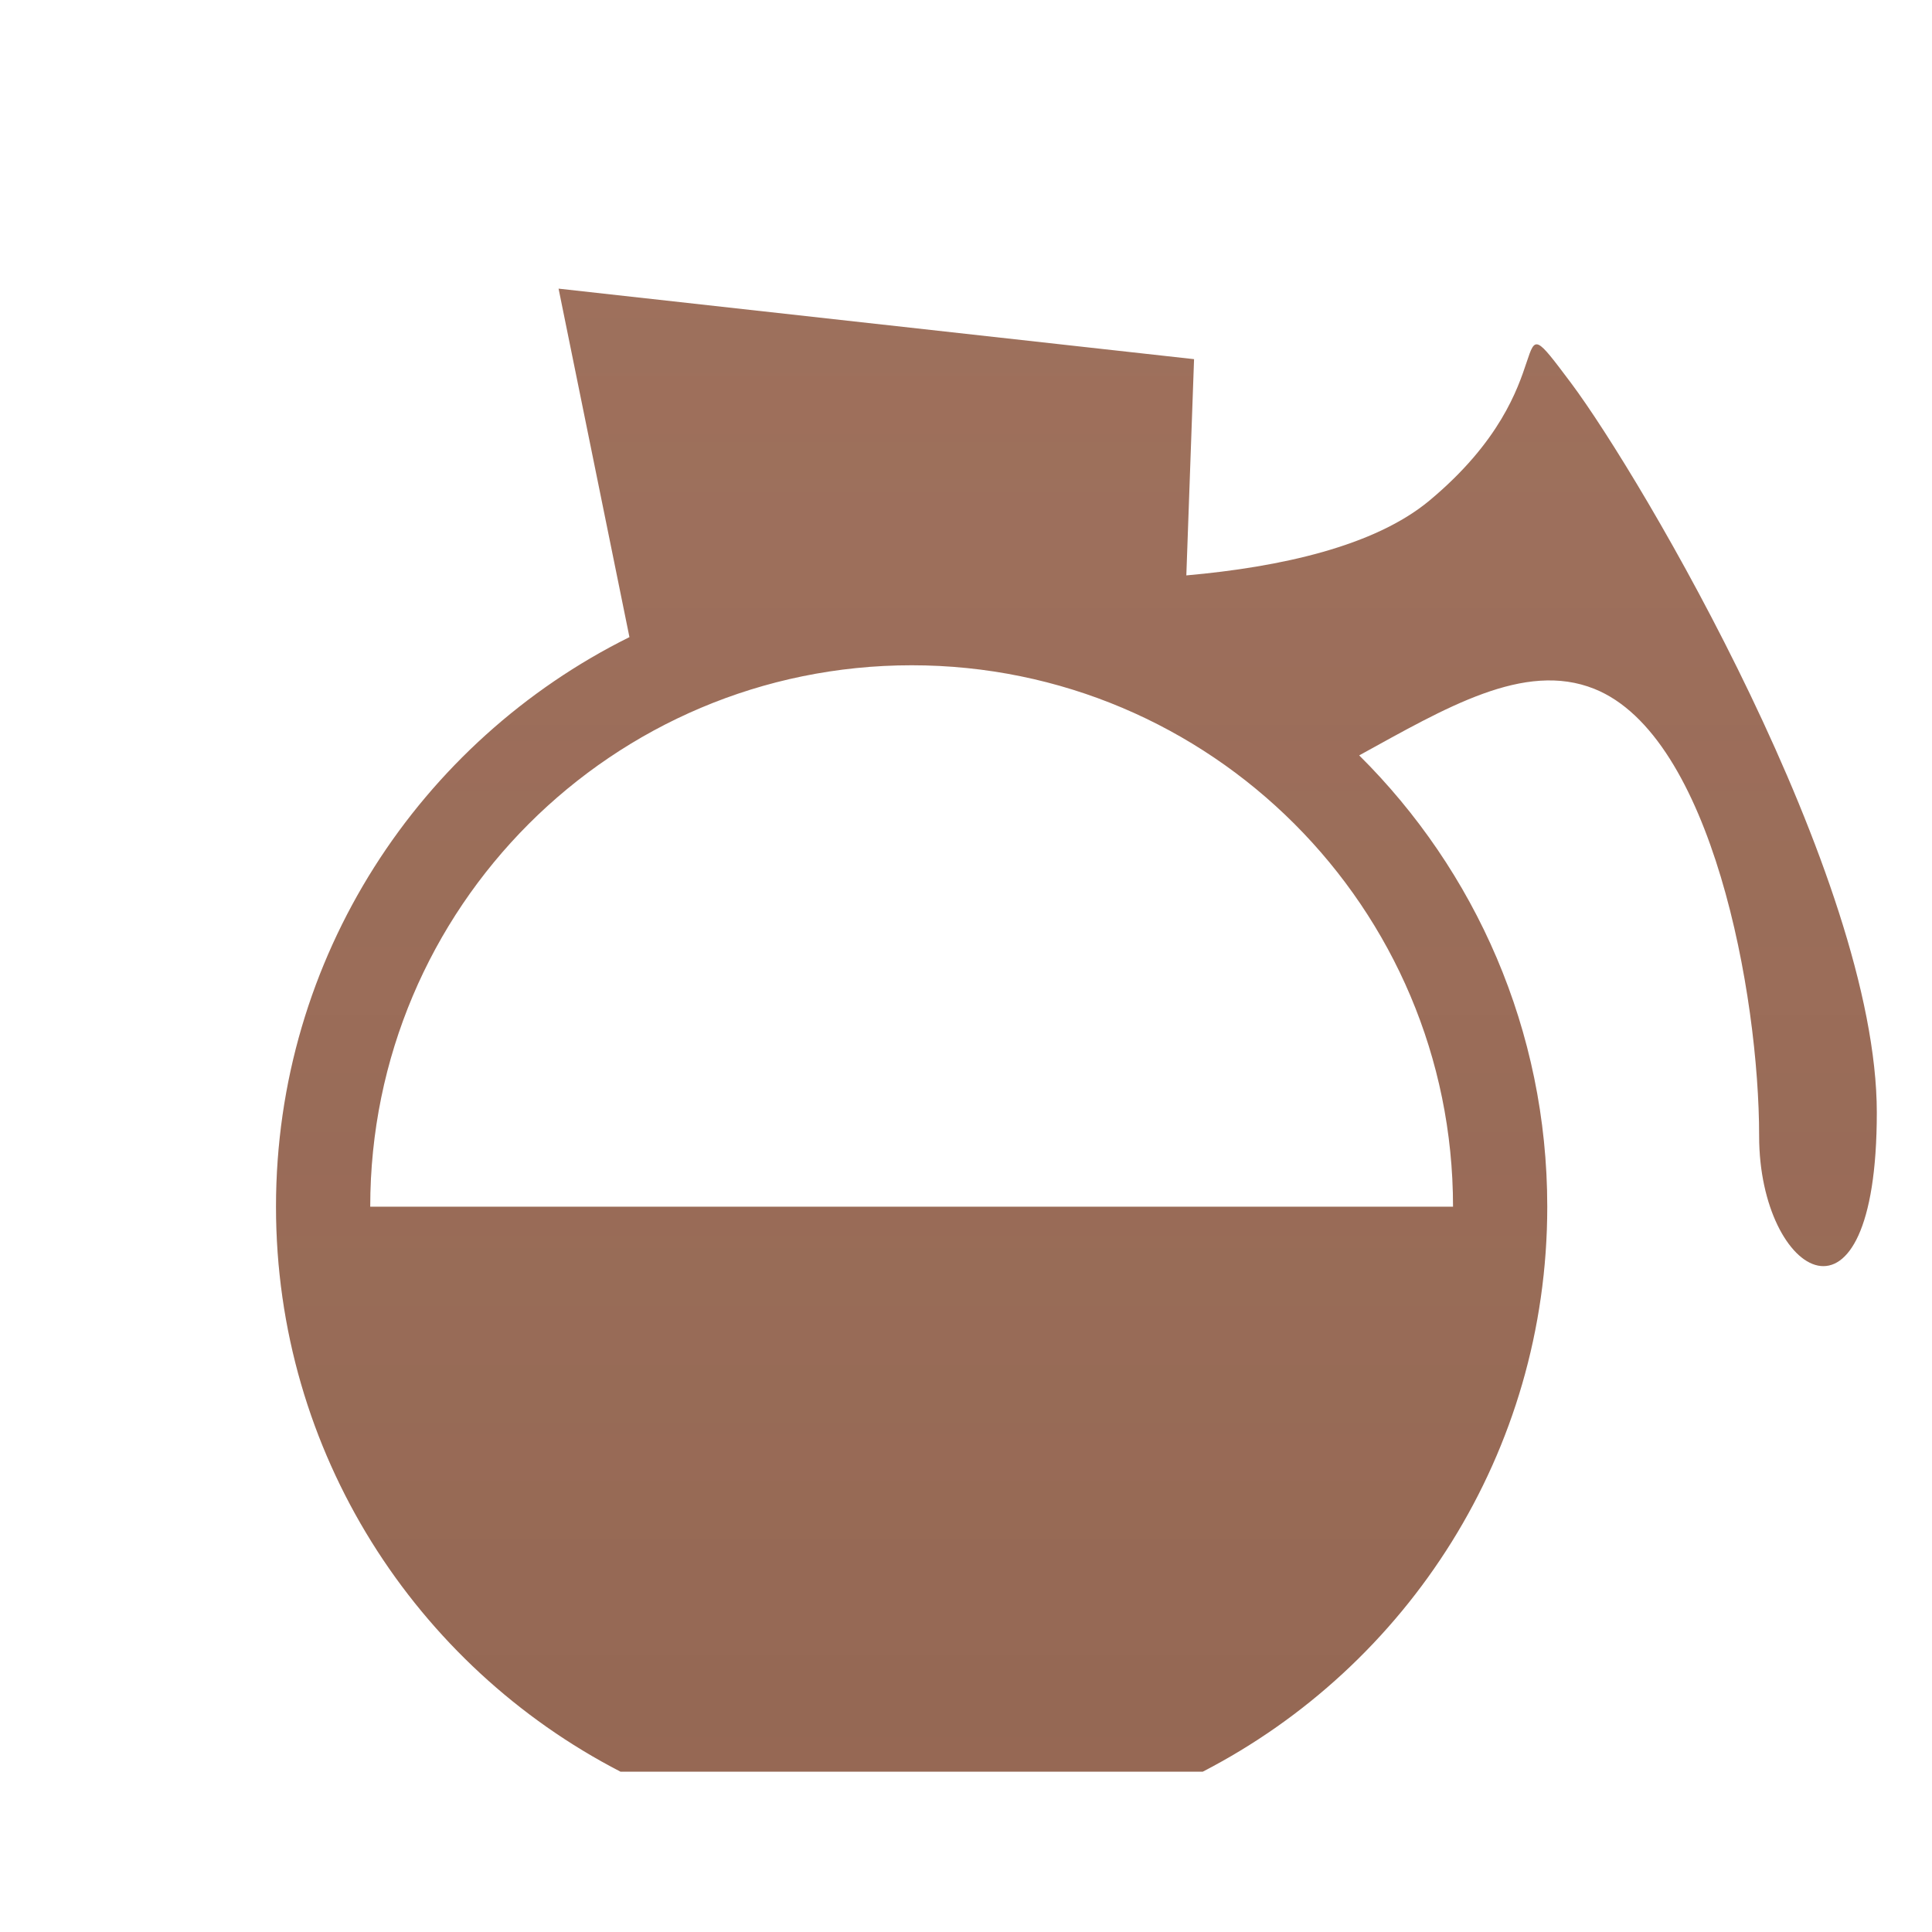 <?xml version="1.0" encoding="UTF-8" standalone="no"?>
<!-- Converted with SVG Converter - Version 0.9.5 (Compiled Mon May 30 09:25:05 2011) - Copyright (C) 2011 Nokia -->

<svg
   xmlns:dc="http://purl.org/dc/elements/1.1/"
   xmlns:cc="http://creativecommons.org/ns#"
   xmlns:rdf="http://www.w3.org/1999/02/22-rdf-syntax-ns#"
   xmlns:svg="http://www.w3.org/2000/svg"
   xmlns="http://www.w3.org/2000/svg"
   xmlns:sodipodi="http://sodipodi.sourceforge.net/DTD/sodipodi-0.dtd"
   xmlns:inkscape="http://www.inkscape.org/namespaces/inkscape"
   width="70px"
   x="0px"
   version="1.1"
   y="0px"
   height="70px"
   viewBox="0 0 70 70"
   id="Layer_1"
   xml:space="preserve"
   inkscape:version="0.48.1 "
   sodipodi:docname="large_ground_coffees.svg"><defs
   id="defs18" /><sodipodi:namedview
   pagecolor="#ffffff"
   bordercolor="#666666"
   borderopacity="1"
   objecttolerance="10"
   gridtolerance="10"
   guidetolerance="10"
   inkscape:pageopacity="0"
   inkscape:pageshadow="2"
   inkscape:window-width="640"
   inkscape:window-height="480"
   id="namedview16"
   showgrid="false"
   inkscape:zoom="4.1571429"
   inkscape:cx="34.915808"
   inkscape:cy="35"
   inkscape:window-x="0"
   inkscape:window-y="0"
   inkscape:window-maximized="0"
   inkscape:current-layer="Layer_1" />
 <rect
   width="70"
   fill="none"
   height="70"
   id="rect3" />
 
 <path
   fill="#9E705C"
   d="M56.914,13.867c-2.561-3.409,0,0-5.121,4.268c-1.987,1.656-5.391,2.409-8.81,2.713l0.28-7.835l-23.025-2.555
	l2.568,12.626C15.218,26.85,10,34.674,10,43.721c0,8.915,5.069,16.642,12.48,20.469h21.1c7.411-3.827,12.48-11.554,12.48-20.469
	c0-6.395-2.607-12.179-6.814-16.352c3.14-1.725,5.98-3.427,8.518-2.411c4.267,1.705,5.973,11.085,5.973,16.205S68,48.838,68,40.311
	C68,31.781,59.47,17.281,56.914,13.867z M52.646,43.721H13.414c0-10.832,8.78-19.617,19.616-19.617
	C43.861,24.104,52.646,32.889,52.646,43.721z"
   id="path7" />
 <linearGradient
   id="SVGID_1_"
   y1="64.189"
   x1="39"
   y2="10.458"
   gradientUnits="userSpaceOnUse"
   x2="39">
  <stop
   offset="0"
   style="stop-color:#42210B;stop-opacity:0.1"
   id="stop10" />
  <stop
   offset="1"
   style="stop-color:#59322B;stop-opacity:0"
   id="stop12" />
 </linearGradient>
 <path
   fill="url(#SVGID_1_)"
   d="M56.914,13.867c-2.561-3.409,0,0-5.121,4.268c-1.987,1.656-5.391,2.409-8.81,2.713l0.28-7.835
	l-23.025-2.555l2.568,12.626C15.218,26.85,10,34.674,10,43.721c0,8.915,5.069,16.642,12.48,20.469h21.1
	c7.411-3.827,12.48-11.554,12.48-20.469c0-6.395-2.607-12.179-6.814-16.352c3.14-1.725,5.98-3.427,8.518-2.411
	c4.267,1.705,5.973,11.085,5.973,16.205S68,48.838,68,40.311C68,31.781,59.47,17.281,56.914,13.867z M52.646,43.721H13.414
	c0-10.832,8.78-19.617,19.616-19.617C43.861,24.104,52.646,32.889,52.646,43.721z"
   id="path14" />
</svg>